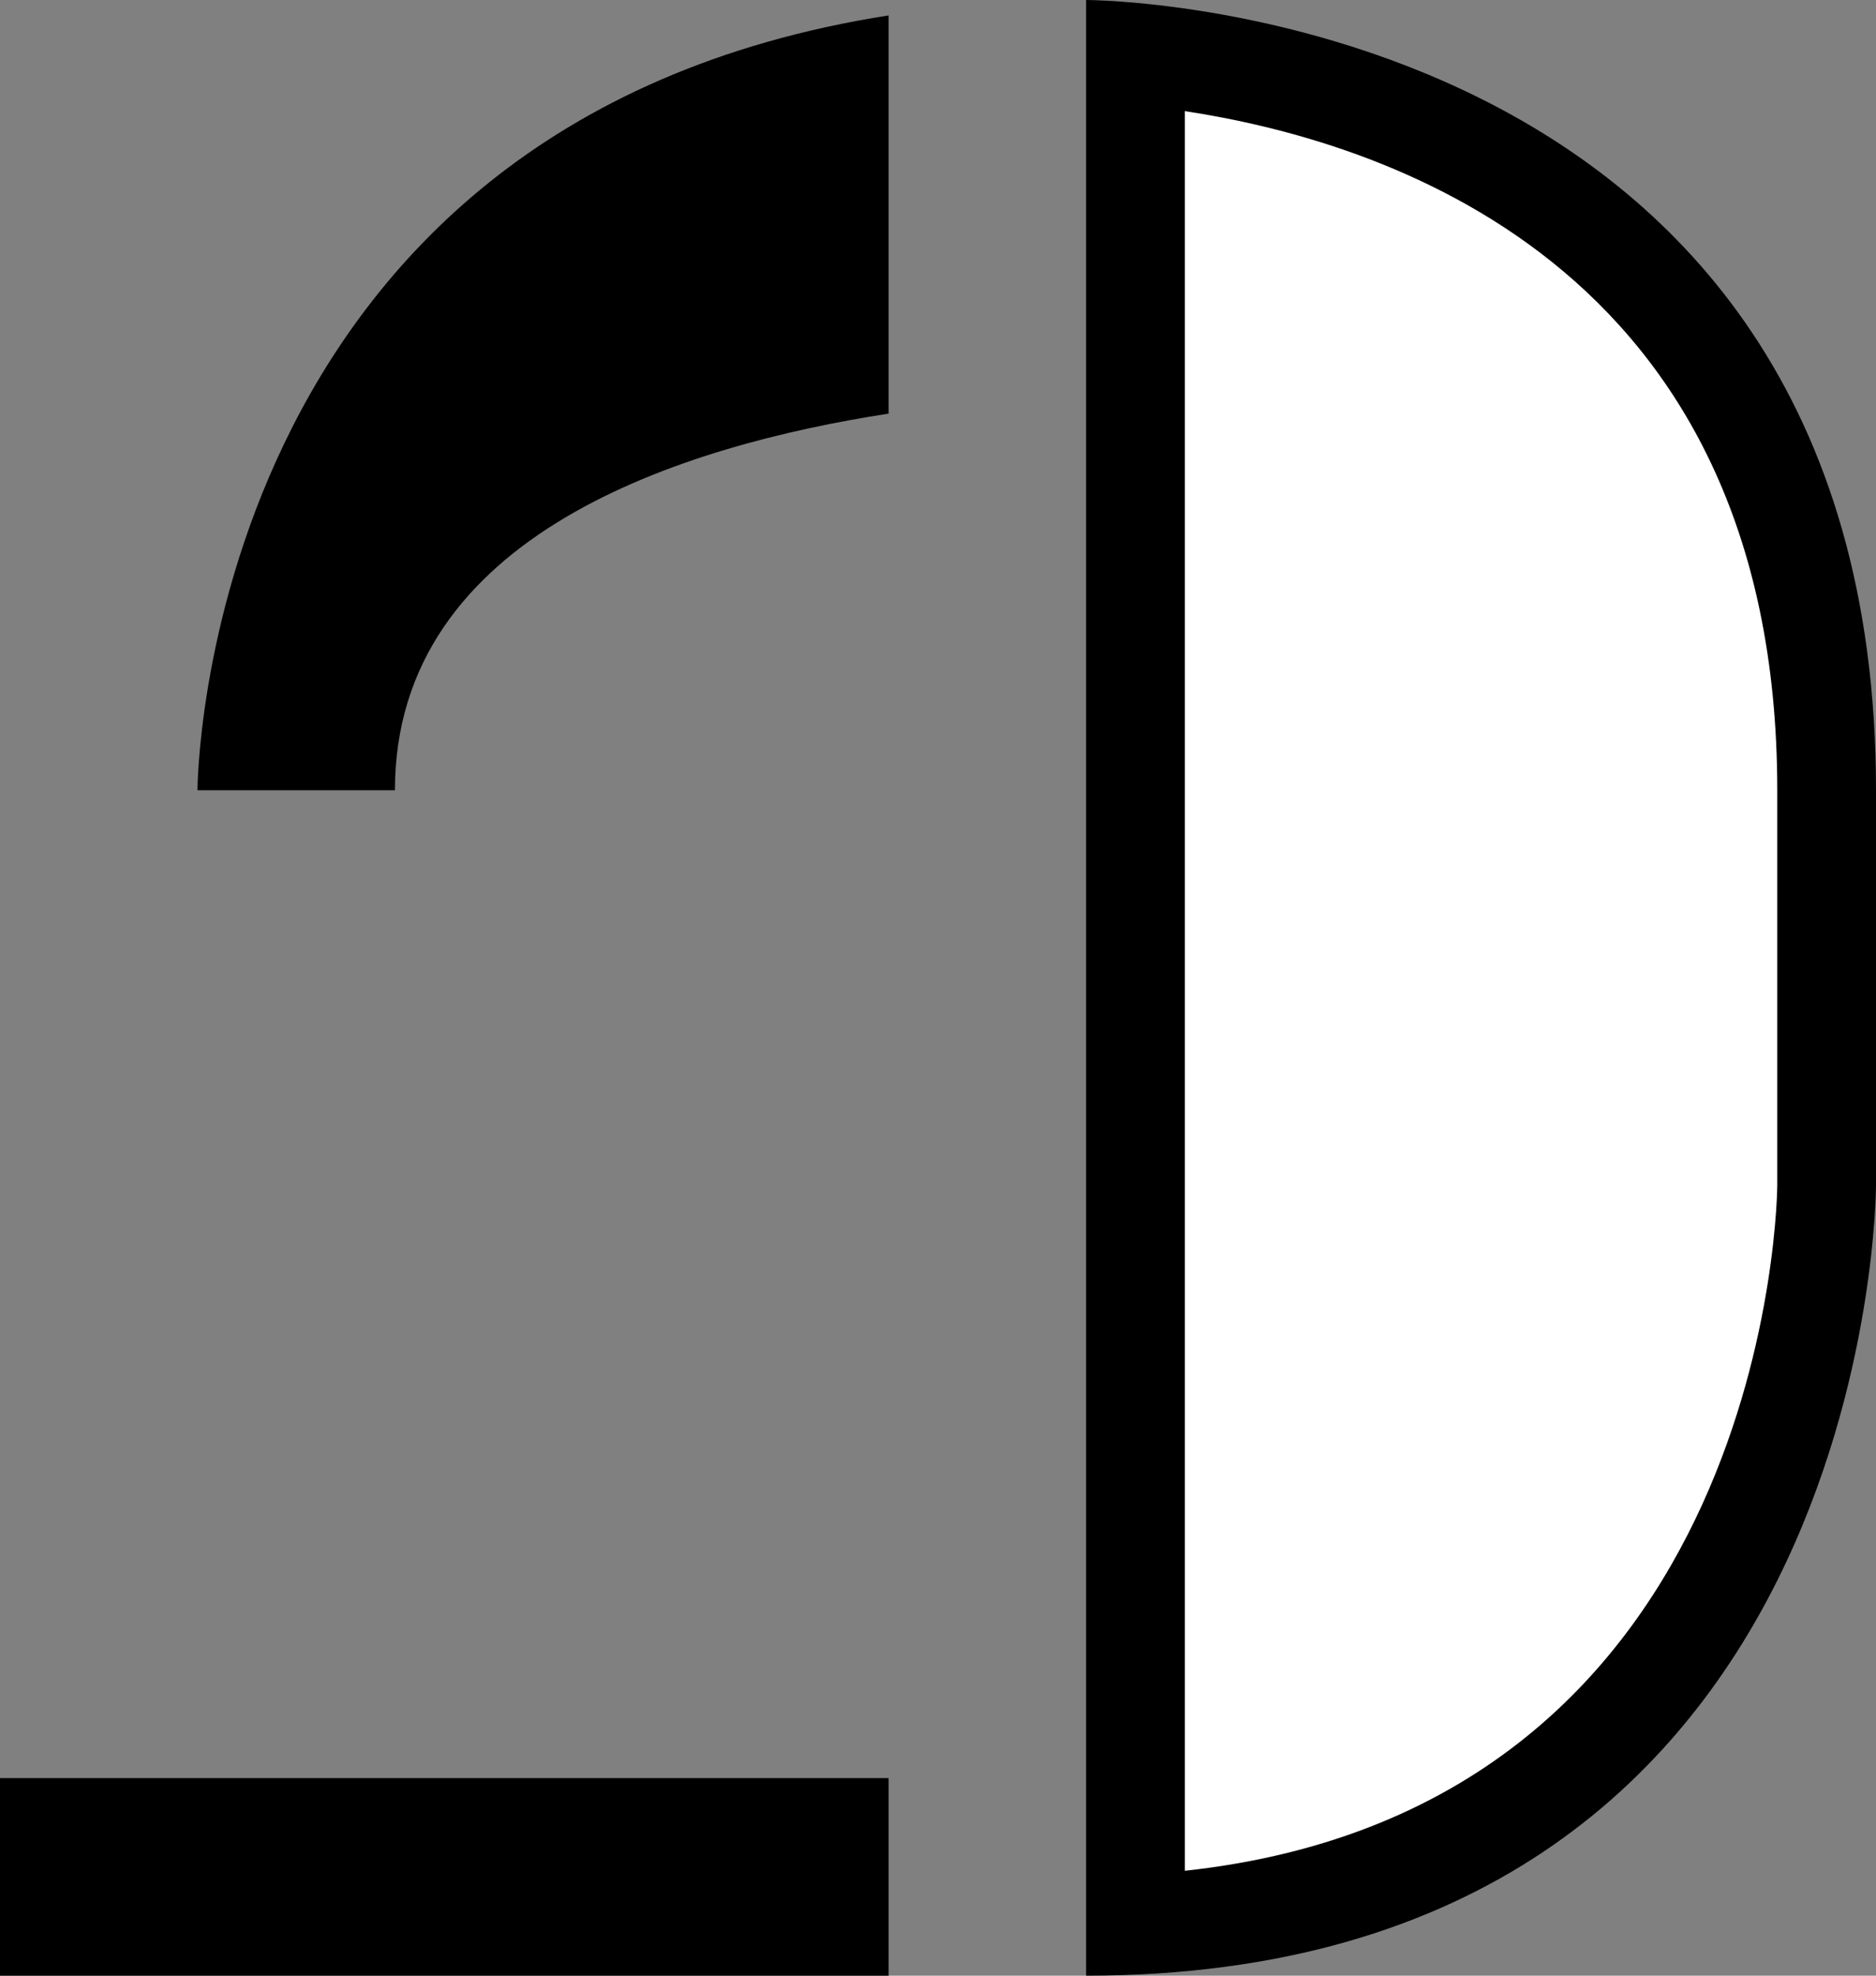 <svg xmlns="http://www.w3.org/2000/svg" width="19" height="20" version="1.0"><rect width="100%" height="100%" fill="#808080" stroke="none"/><path d="M11 0v20c8 0 8-8 8-8V8c0-8-8-8-8-8z"/><path d="M12 1.125v17.813C17.978 18.291 18 12 18 12V8c0-5.383-4.08-6.583-6-6.875z" fill="#fff"/><path d="M9 .156C2.012 1.25 2 8 2 8h2c0-2.597 2.93-3.493 5-3.813V.157zM0 18h9v2H0z"/></svg>